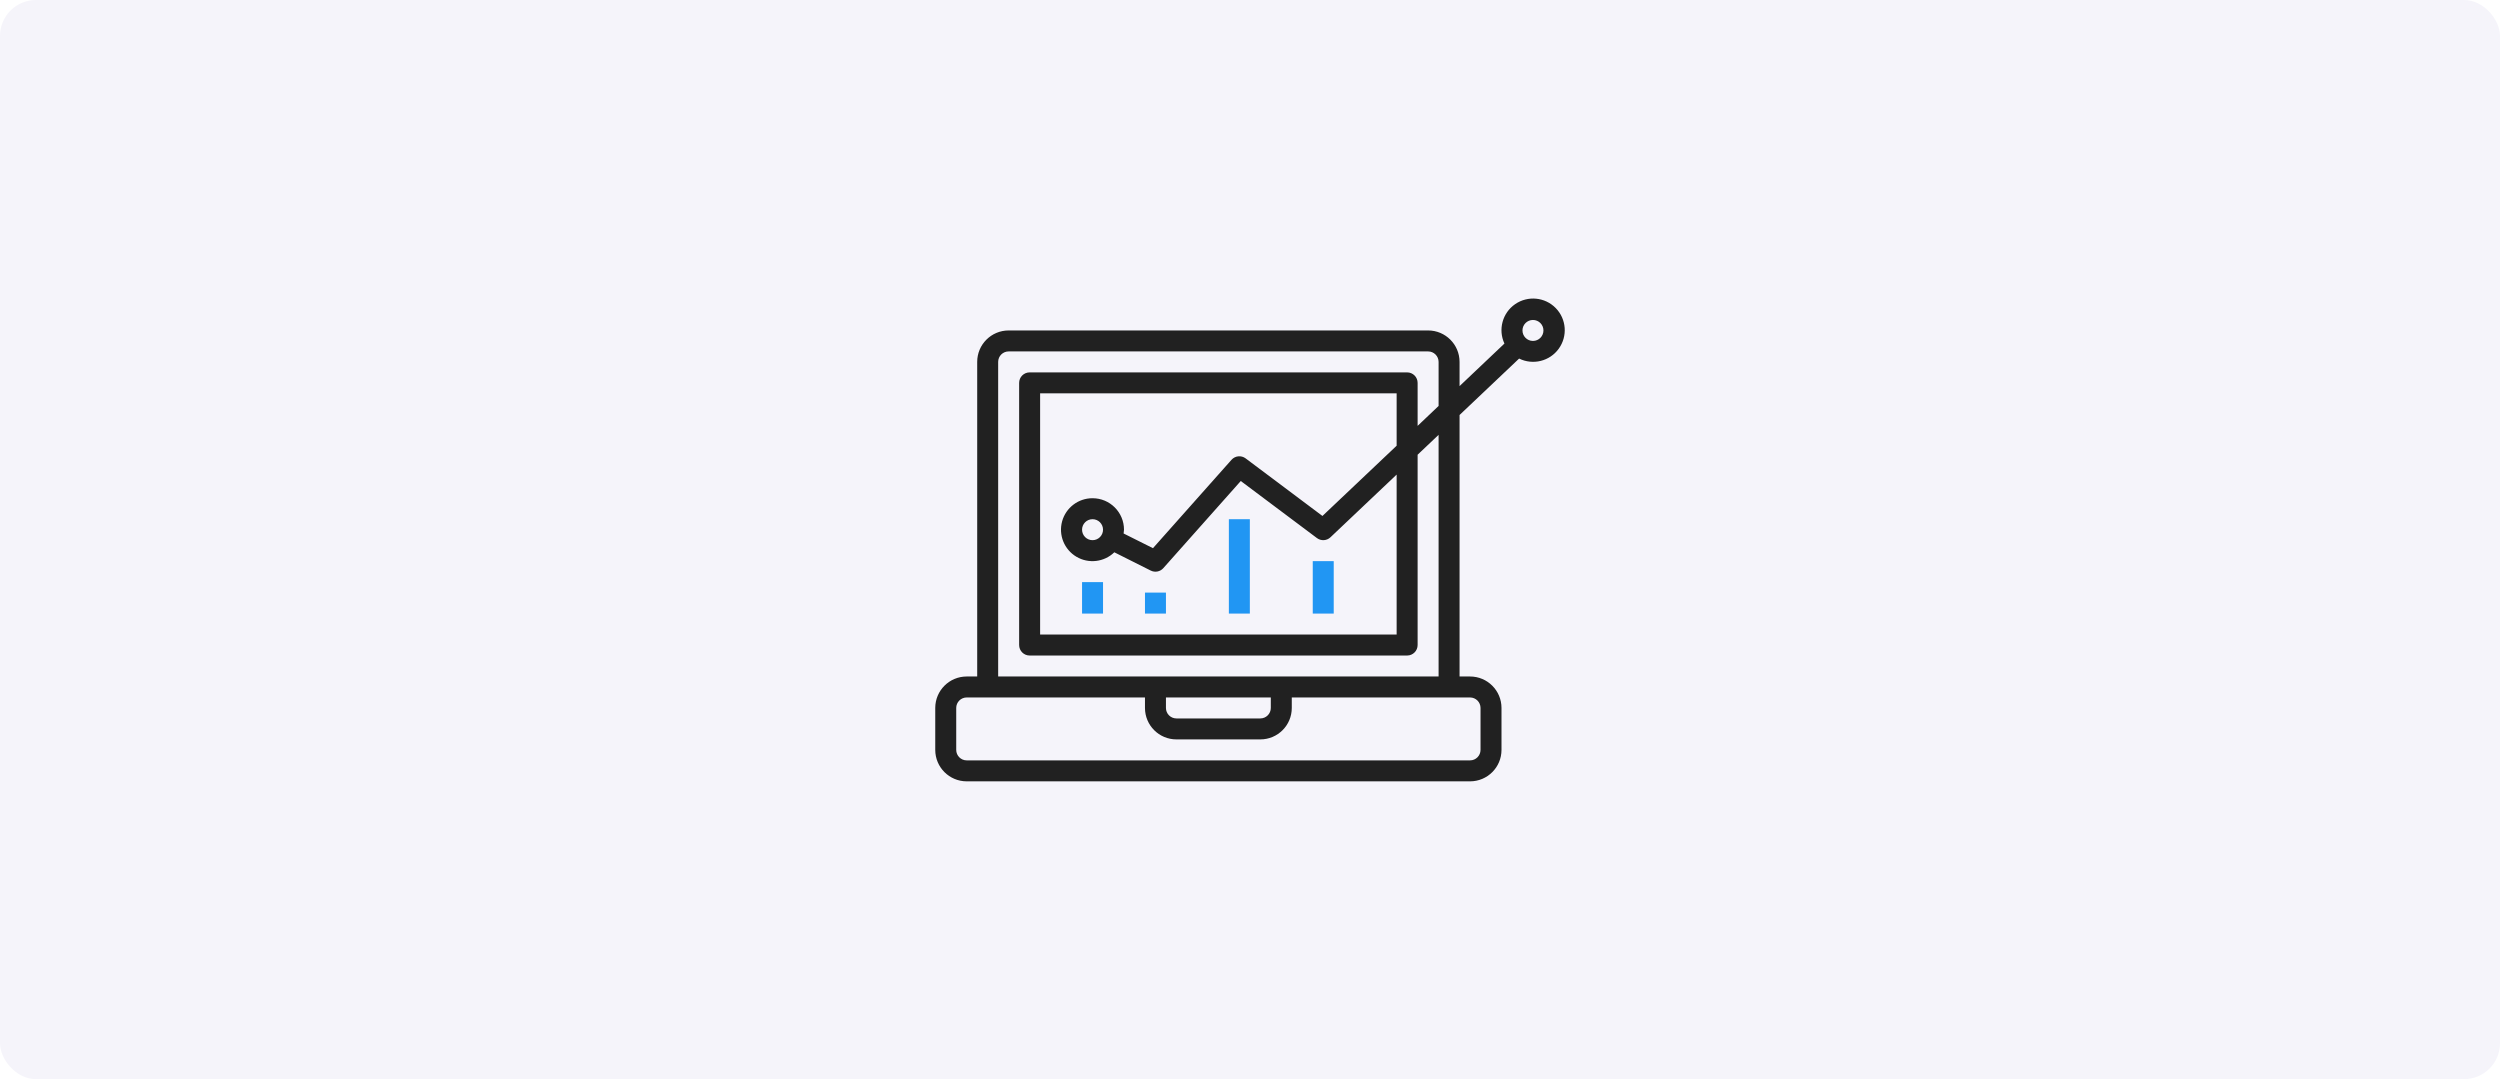 <svg width="278" height="120" viewBox="0 0 278 120" fill="none" xmlns="http://www.w3.org/2000/svg">
<rect width="278" height="120" fill="#E5E5E5"/>
<g clip-path="url(#clip0)">
<rect x="-815" y="-774" width="1600" height="2924" fill="white"/>
<rect width="278" height="120" rx="4" fill="#F5F4FA"/>
<g clip-path="url(#clip1)">
<path d="M136.65 57.735H138.982V68.23H136.65V57.735Z" fill="#2196F3"/>
<path d="M145.978 62.399H148.31V68.23H145.978V62.399Z" fill="#2196F3"/>
<path d="M127.321 65.897H129.653V68.23H127.321V65.897Z" fill="#2196F3"/>
<path d="M120.325 64.731H122.657V68.23H120.325V64.731Z" fill="#2196F3"/>
<path d="M107.498 86.886H163.469C165.401 86.886 166.967 85.32 166.967 83.388V78.724C166.967 76.792 165.401 75.226 163.469 75.226H162.303V46.147L168.926 39.872C170.463 40.63 172.324 40.17 173.33 38.782C174.337 37.393 174.196 35.482 172.997 34.257C171.798 33.032 169.89 32.849 168.48 33.824C167.07 34.8 166.569 36.65 167.293 38.204L162.303 42.934V40.244C162.303 38.312 160.736 36.746 158.805 36.746H112.162C110.231 36.746 108.664 38.312 108.664 40.244V75.226H107.498C105.566 75.226 104 76.792 104 78.724V83.388C104 85.32 105.566 86.886 107.498 86.886ZM170.465 35.58C171.109 35.58 171.631 36.102 171.631 36.746C171.631 37.39 171.109 37.912 170.465 37.912C169.821 37.912 169.299 37.39 169.299 36.746C169.299 36.102 169.821 35.58 170.465 35.58ZM110.996 40.244C110.996 39.6 111.518 39.078 112.162 39.078H158.805C159.449 39.078 159.971 39.6 159.971 40.244V45.141L157.639 47.357V42.576C157.639 41.932 157.116 41.41 156.473 41.41H114.495C113.851 41.41 113.328 41.932 113.328 42.576V71.728C113.328 72.372 113.851 72.894 114.495 72.894H156.473C157.116 72.894 157.639 72.372 157.639 71.728V50.565L159.971 48.355V75.226H110.996V40.244ZM121.491 55.403C119.913 55.398 118.528 56.45 118.108 57.97C117.689 59.491 118.338 61.104 119.695 61.909C121.051 62.714 122.779 62.512 123.913 61.415L127.966 63.449C128.437 63.684 129.008 63.574 129.358 63.181L137.974 53.487L146.444 59.834C146.899 60.174 147.533 60.138 147.945 59.748L155.306 52.775V70.562H115.661V43.742H155.306V49.562L147.056 57.375L138.515 50.972C138.03 50.608 137.348 50.677 136.944 51.129L128.21 60.957L124.945 59.324C124.969 59.184 124.983 59.043 124.989 58.901C124.989 56.969 123.423 55.403 121.491 55.403ZM122.657 58.901C122.657 59.545 122.135 60.067 121.491 60.067C120.847 60.067 120.325 59.545 120.325 58.901C120.325 58.257 120.847 57.735 121.491 57.735C122.135 57.735 122.657 58.257 122.657 58.901ZM129.653 77.558H141.314V78.724C141.314 79.368 140.792 79.89 140.148 79.89H130.819C130.175 79.89 129.653 79.368 129.653 78.724V77.558ZM106.332 78.724C106.332 78.08 106.854 77.558 107.498 77.558H127.321V78.724C127.321 80.656 128.887 82.222 130.819 82.222H140.148C142.08 82.222 143.646 80.656 143.646 78.724V77.558H163.469C164.113 77.558 164.635 78.08 164.635 78.724V83.388C164.635 84.032 164.113 84.554 163.469 84.554H107.498C106.854 84.554 106.332 84.032 106.332 83.388V78.724Z" fill="#212121"/>
</g>
</g>
<defs>
<clipPath id="clip0">
<rect x="-815" y="-774" width="1600" height="2924" fill="white"/>
</clipPath>
<clipPath id="clip1">
<rect x="104" y="25" width="70" height="70" fill="white"/>
</clipPath>
</defs>
</svg>
